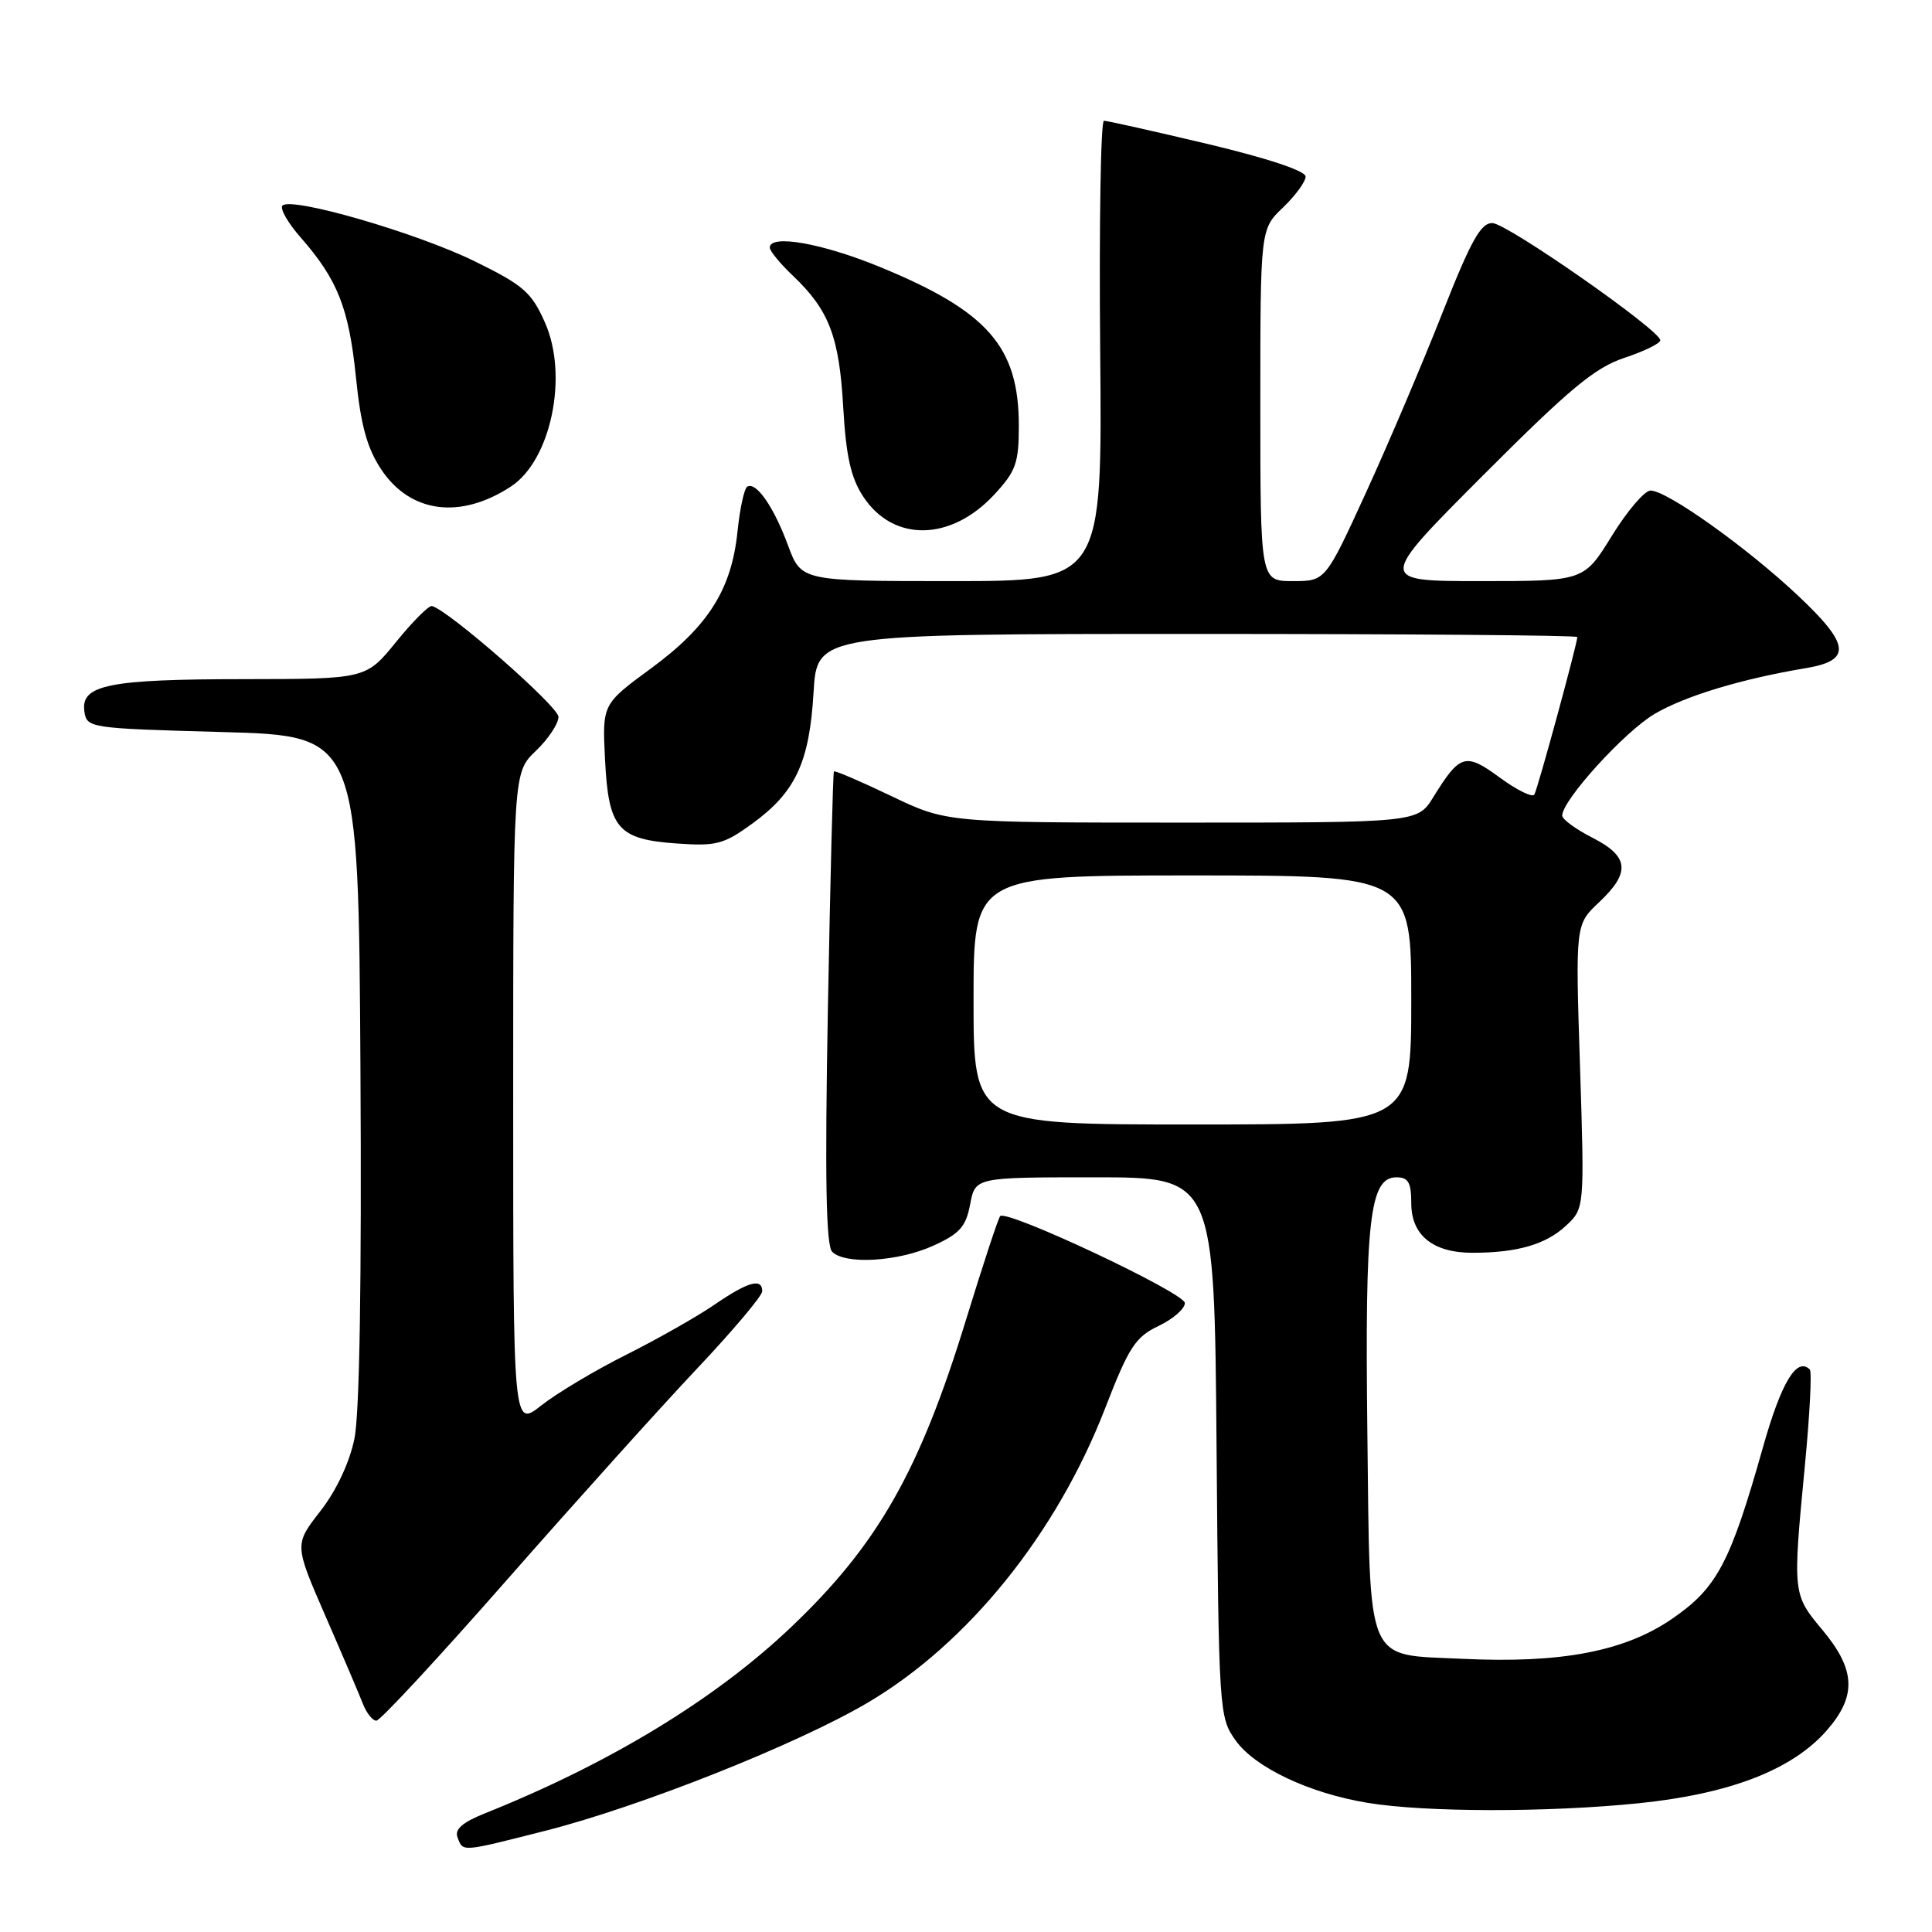 <?xml version="1.0" encoding="UTF-8" standalone="no"?>
<!DOCTYPE svg PUBLIC "-//W3C//DTD SVG 1.1//EN" "http://www.w3.org/Graphics/SVG/1.1/DTD/svg11.dtd" >
<svg xmlns="http://www.w3.org/2000/svg" xmlns:xlink="http://www.w3.org/1999/xlink" version="1.1" viewBox="0 0 256 256">
 <g >
 <path fill="currentColor"
d=" M 72.25 242.59 C 84.82 239.40 105.66 231.12 115.00 225.60 C 128.28 217.76 139.99 203.23 146.43 186.62 C 149.58 178.49 150.44 177.16 153.51 175.70 C 155.43 174.78 157.00 173.42 157.00 172.66 C 157.00 171.32 133.43 160.23 132.53 161.14 C 132.28 161.39 130.24 167.60 127.98 174.95 C 121.84 194.95 116.31 204.67 104.87 215.56 C 94.84 225.12 80.80 233.66 64.27 240.27 C 61.25 241.48 60.21 242.40 60.63 243.48 C 61.37 245.41 61.02 245.44 72.25 242.59 Z  M 217.14 238.94 C 229.23 237.70 237.45 234.52 242.03 229.32 C 246.04 224.75 245.90 221.27 241.50 216.00 C 237.53 211.25 237.53 211.21 239.15 194.25 C 239.80 187.51 240.10 181.76 239.81 181.47 C 238.09 179.75 236.04 183.14 233.61 191.74 C 229.27 207.10 227.53 210.39 221.59 214.48 C 215.29 218.82 206.88 220.43 193.76 219.80 C 180.77 219.18 181.56 221.08 181.18 189.72 C 180.85 161.58 181.48 156.00 185.04 156.00 C 186.61 156.00 187.00 156.69 187.00 159.44 C 187.00 163.67 189.87 166.00 195.10 166.00 C 201.01 166.00 204.81 164.91 207.47 162.44 C 209.96 160.13 209.96 160.13 209.36 141.32 C 208.75 122.50 208.75 122.50 211.88 119.56 C 216.09 115.60 215.87 113.48 211.00 111.00 C 208.80 109.88 207.00 108.56 207.00 108.07 C 207.00 106.03 215.28 96.92 219.26 94.59 C 223.31 92.21 230.75 89.96 239.30 88.53 C 245.39 87.51 245.16 85.42 238.22 78.90 C 231.42 72.50 220.88 65.00 218.70 65.00 C 217.92 65.00 215.62 67.70 213.58 71.00 C 209.88 77.00 209.88 77.00 196.20 77.00 C 182.53 77.00 182.53 77.00 196.50 63.00 C 207.96 51.52 211.32 48.72 215.23 47.42 C 217.86 46.55 220.00 45.50 220.00 45.09 C 220.00 43.77 199.75 29.63 197.76 29.56 C 196.22 29.51 194.91 31.86 191.11 41.50 C 188.51 48.10 183.97 58.79 181.01 65.25 C 175.63 77.00 175.63 77.00 171.31 77.00 C 167.00 77.00 167.00 77.00 167.00 53.69 C 167.00 30.37 167.00 30.37 170.00 27.50 C 171.65 25.92 173.00 24.07 173.00 23.40 C 173.00 22.64 167.96 20.97 160.03 19.08 C 152.90 17.39 146.71 16.00 146.28 16.00 C 145.85 16.00 145.63 29.72 145.78 46.50 C 146.06 77.00 146.06 77.00 126.11 77.00 C 106.17 77.00 106.17 77.00 104.41 72.25 C 102.53 67.15 100.18 63.77 99.01 64.49 C 98.61 64.74 98.03 67.42 97.72 70.45 C 96.93 78.12 93.84 83.00 86.27 88.56 C 79.80 93.31 79.80 93.31 80.17 100.64 C 80.63 109.80 81.84 111.22 89.72 111.77 C 94.92 112.14 95.92 111.87 99.71 109.11 C 105.42 104.95 107.25 101.03 107.80 91.75 C 108.26 84.00 108.26 84.00 158.63 84.00 C 186.33 84.00 209.00 84.18 209.00 84.41 C 209.00 85.30 203.75 104.55 203.31 105.28 C 203.06 105.71 201.00 104.70 198.75 103.05 C 194.18 99.69 193.46 99.90 189.93 105.61 C 187.84 109.00 187.84 109.00 156.64 109.00 C 125.44 109.00 125.44 109.00 118.08 105.47 C 114.03 103.53 110.62 102.07 110.50 102.22 C 110.37 102.38 110.02 116.50 109.70 133.62 C 109.29 156.13 109.45 165.05 110.27 165.87 C 112.00 167.60 119.02 167.18 123.69 165.05 C 127.17 163.47 127.99 162.54 128.55 159.58 C 129.22 156.00 129.22 156.00 145.06 156.00 C 160.91 156.00 160.91 156.00 161.20 191.75 C 161.49 226.85 161.54 227.56 163.72 230.61 C 166.28 234.20 173.45 237.60 181.18 238.88 C 188.79 240.15 205.09 240.17 217.14 238.94 Z  M 67.25 209.25 C 76.31 198.94 87.61 186.38 92.36 181.35 C 97.11 176.32 101.00 171.70 101.00 171.10 C 101.00 169.30 99.11 169.83 94.68 172.87 C 92.38 174.45 87.12 177.43 83.00 179.50 C 78.88 181.56 73.81 184.59 71.75 186.21 C 68.00 189.17 68.00 189.17 68.00 145.77 C 68.00 102.37 68.00 102.37 71.00 99.50 C 72.65 97.92 74.00 95.89 74.00 94.99 C 74.00 93.61 59.49 80.90 57.24 80.30 C 56.83 80.20 54.70 82.33 52.50 85.04 C 48.50 89.97 48.50 89.97 32.32 89.99 C 14.39 90.00 10.68 90.75 11.18 94.25 C 11.50 96.47 11.77 96.51 29.50 97.00 C 47.50 97.50 47.50 97.50 47.76 141.50 C 47.93 169.78 47.65 187.34 46.96 190.65 C 46.31 193.81 44.57 197.51 42.45 200.23 C 39.00 204.66 39.00 204.66 43.10 214.08 C 45.36 219.26 47.60 224.51 48.08 225.75 C 48.56 226.99 49.37 228.00 49.87 228.00 C 50.38 228.00 58.20 219.56 67.25 209.25 Z  M 131.75 65.53 C 134.61 62.44 135.00 61.36 135.00 56.42 C 135.00 45.95 130.91 41.27 116.66 35.40 C 108.97 32.23 102.00 31.00 102.00 32.81 C 102.00 33.26 103.39 34.95 105.09 36.56 C 109.86 41.10 111.20 44.61 111.73 53.94 C 112.10 60.42 112.74 63.29 114.36 65.77 C 118.34 71.86 125.98 71.75 131.75 65.53 Z  M 67.71 64.46 C 73.01 60.98 75.34 49.81 72.22 42.76 C 70.43 38.72 69.38 37.80 62.85 34.60 C 55.17 30.84 38.62 26.04 37.43 27.24 C 37.05 27.62 38.14 29.53 39.85 31.48 C 44.73 37.04 46.23 40.83 47.16 49.95 C 47.80 56.32 48.63 59.36 50.50 62.18 C 54.35 67.99 60.98 68.87 67.71 64.46 Z  M 129.00 132.50 C 129.00 116.00 129.00 116.00 158.00 116.00 C 187.00 116.00 187.00 116.00 187.00 132.50 C 187.00 149.00 187.00 149.00 158.00 149.00 C 129.00 149.00 129.00 149.00 129.00 132.50 Z "/>
</g>
</svg>
